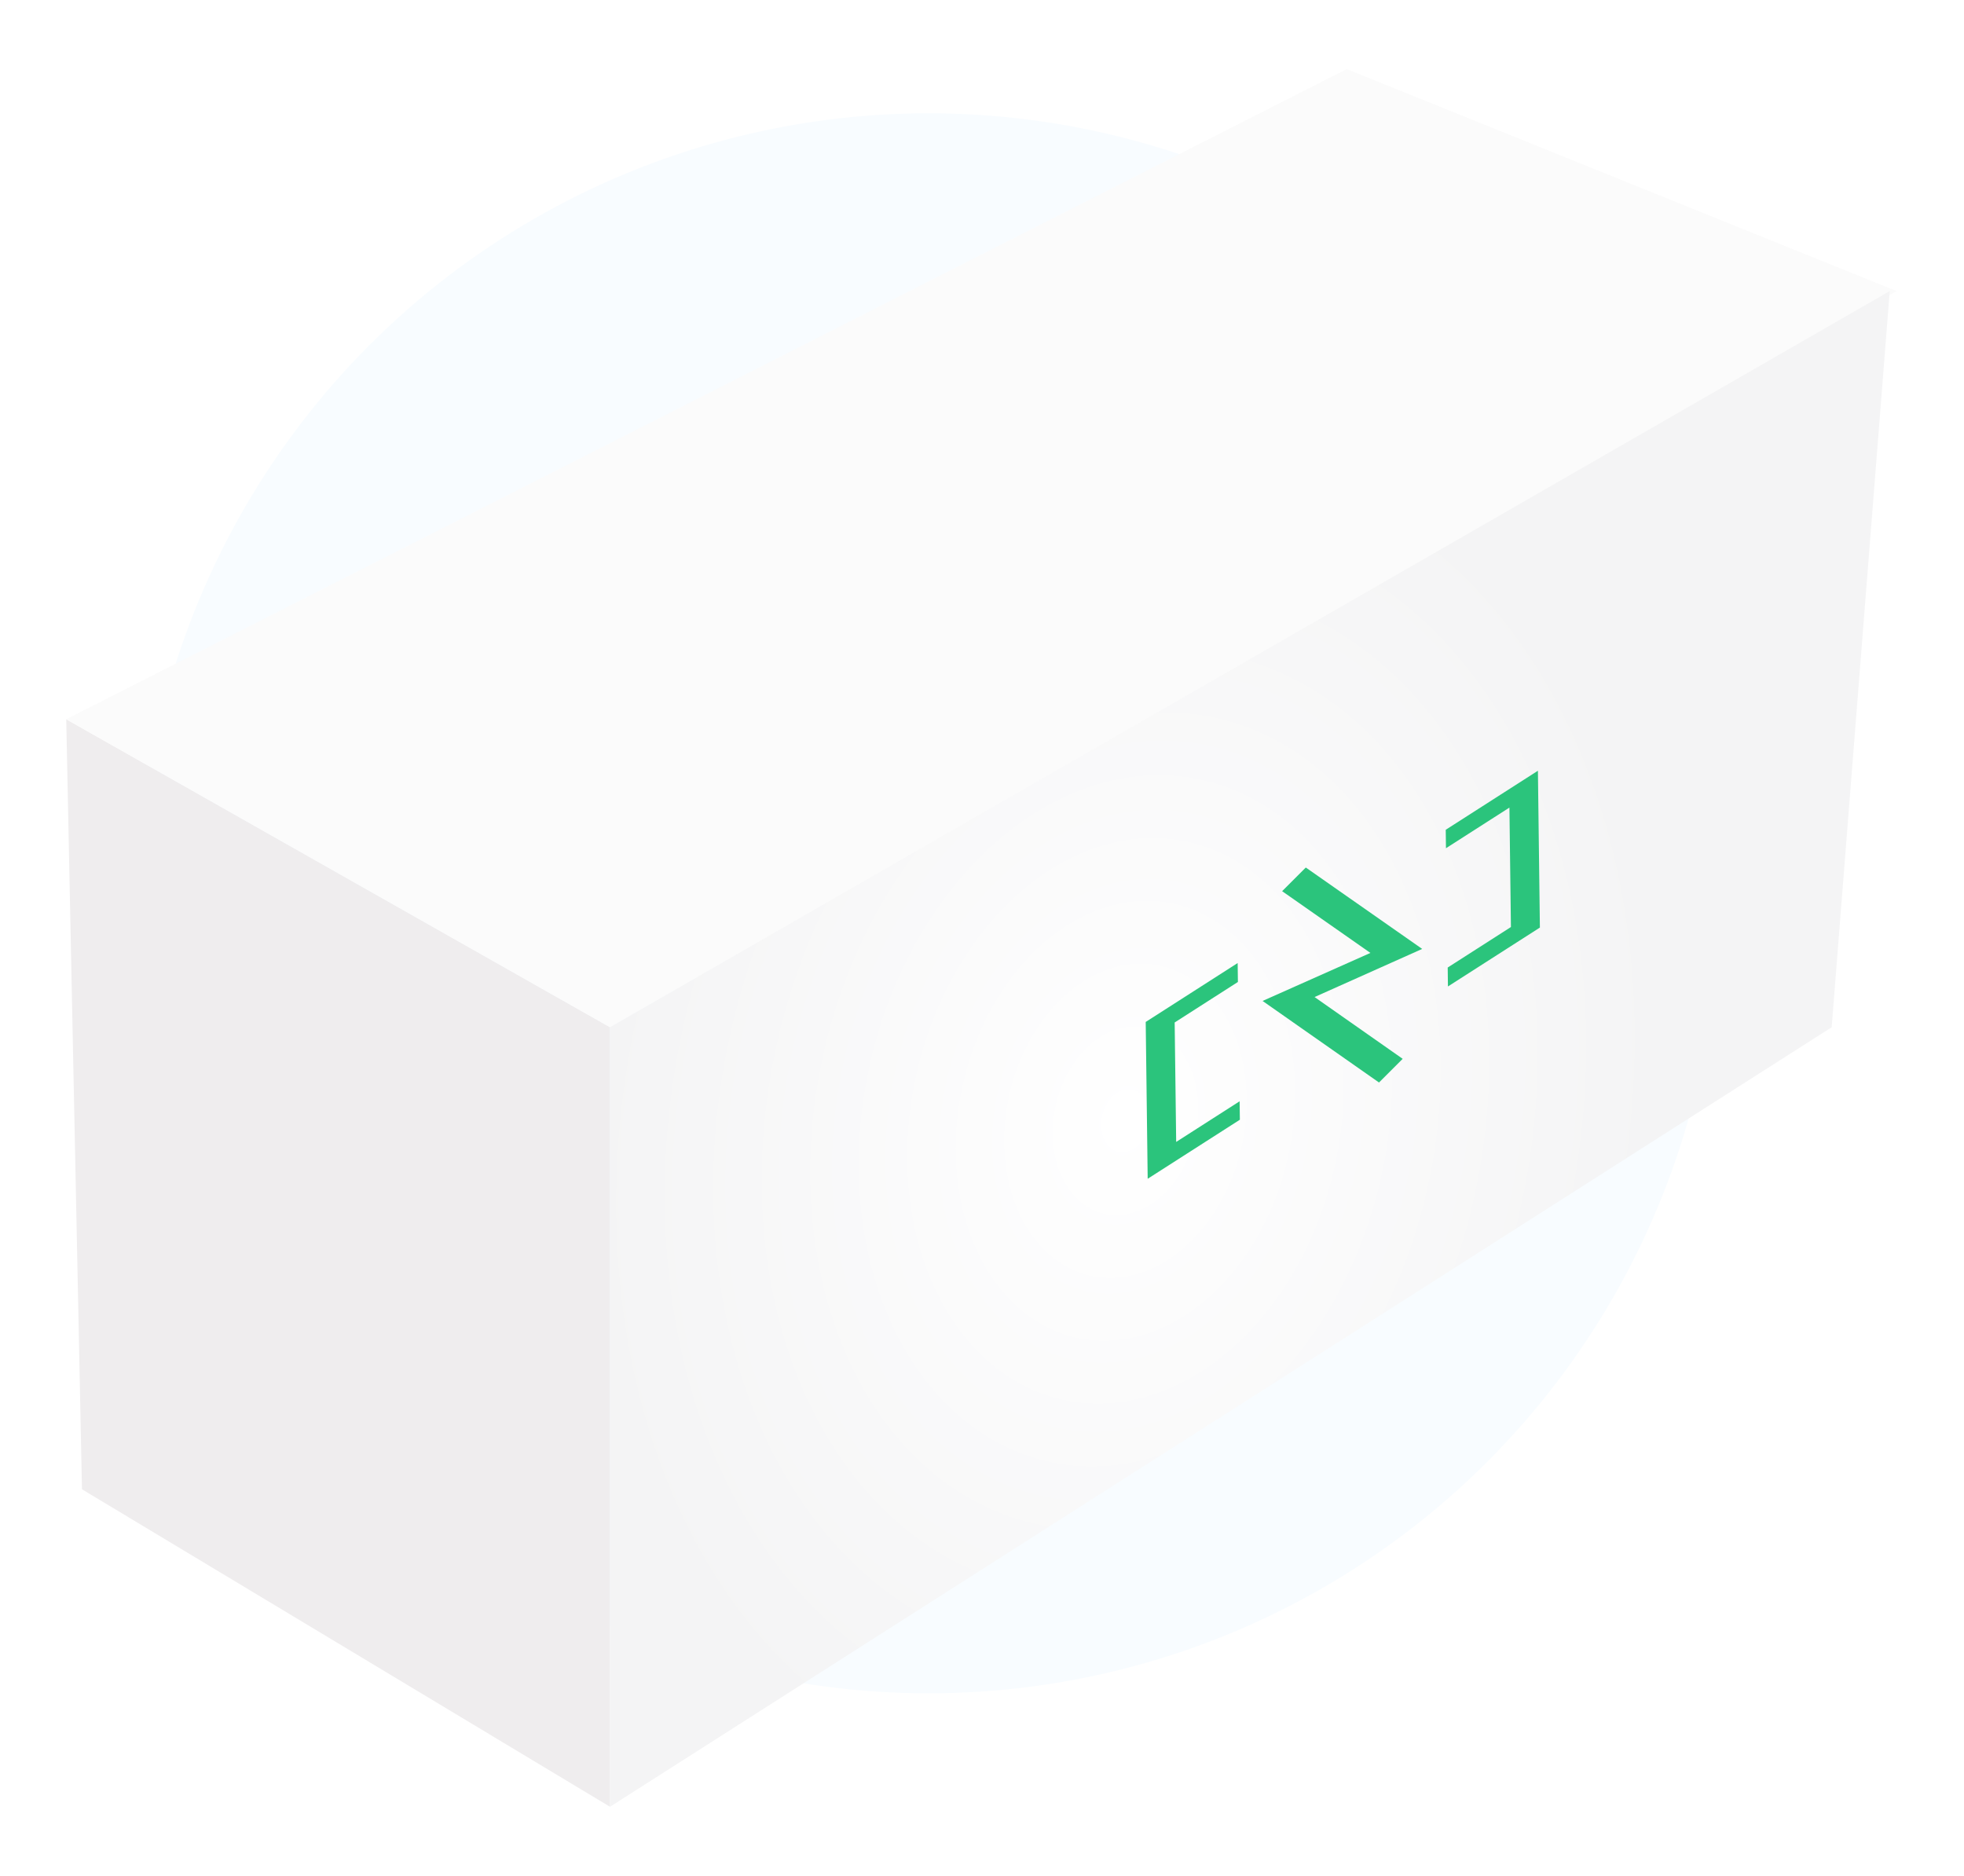 <svg width="312" height="298" viewBox="0 0 312 298" fill="none" xmlns="http://www.w3.org/2000/svg"><circle cx="147.5" cy="143.5" r="125.5" fill="#F8FCFF"/><g filter="url(#filter0_d)"><path d="M13.022 236.587l-2.5-122.325 86.381 48.924v123.839l-83.881-50.438z" fill="#EFEDEE"/><path d="M213.942 10.976L10.522 114.261l86.381 48.924L301.288 46.239l-87.346-35.264z" fill="#FBFBFB"/><path d="M290.98 163.186L96.903 287.025V163.186l203.3-116.947-9.223 116.947z" fill="url(#paint0_radial)"/><path d="M196.614 152.99l.038 3.008-10.045 6.433.24 18.976 10.079-6.457.037 2.932-14.642 9.378-.314-24.914 14.607-9.356zm33.405 3.719l-.038-3.008 10.044-6.433-.239-18.975-10.08 6.456-.037-2.931 14.643-9.379.314 24.914-14.607 9.356zm-26.339-15.136l3.758-3.759 18.489 12.932-17.095 7.645 13.997 9.814-3.76 3.761-18.496-12.956 17.13-7.629-14.023-9.808z" fill="#2BC47C"/></g><defs><filter id="filter0_d" x=".522" y=".975" width="310.766" height="296.049" filterUnits="userSpaceOnUse" color-interpolation-filters="sRGB"><feFlood flood-opacity="0" result="BackgroundImageFix"/><feColorMatrix in="SourceAlpha" values="0 0 0 0 0 0 0 0 0 0 0 0 0 0 0 0 0 0 127 0"/><feOffset/><feGaussianBlur stdDeviation="5"/><feColorMatrix values="0 0 0 0 0.913 0 0 0 0 0.961 0 0 0 0 0.996 0 0 0 1 0"/><feBlend in2="BackgroundImageFix" result="effect1_dropShadow"/><feBlend in="SourceGraphic" in2="effect1_dropShadow" result="shape"/></filter><radialGradient id="paint0_radial" cx="0" cy="0" r="1" gradientUnits="userSpaceOnUse" gradientTransform="matrix(-26.755 108.168 -81.221 -20.09 178.698 178.092)"><stop stop-color="#fff"/><stop offset=".994" stop-color="#F4F4F5"/></radialGradient></defs></svg>